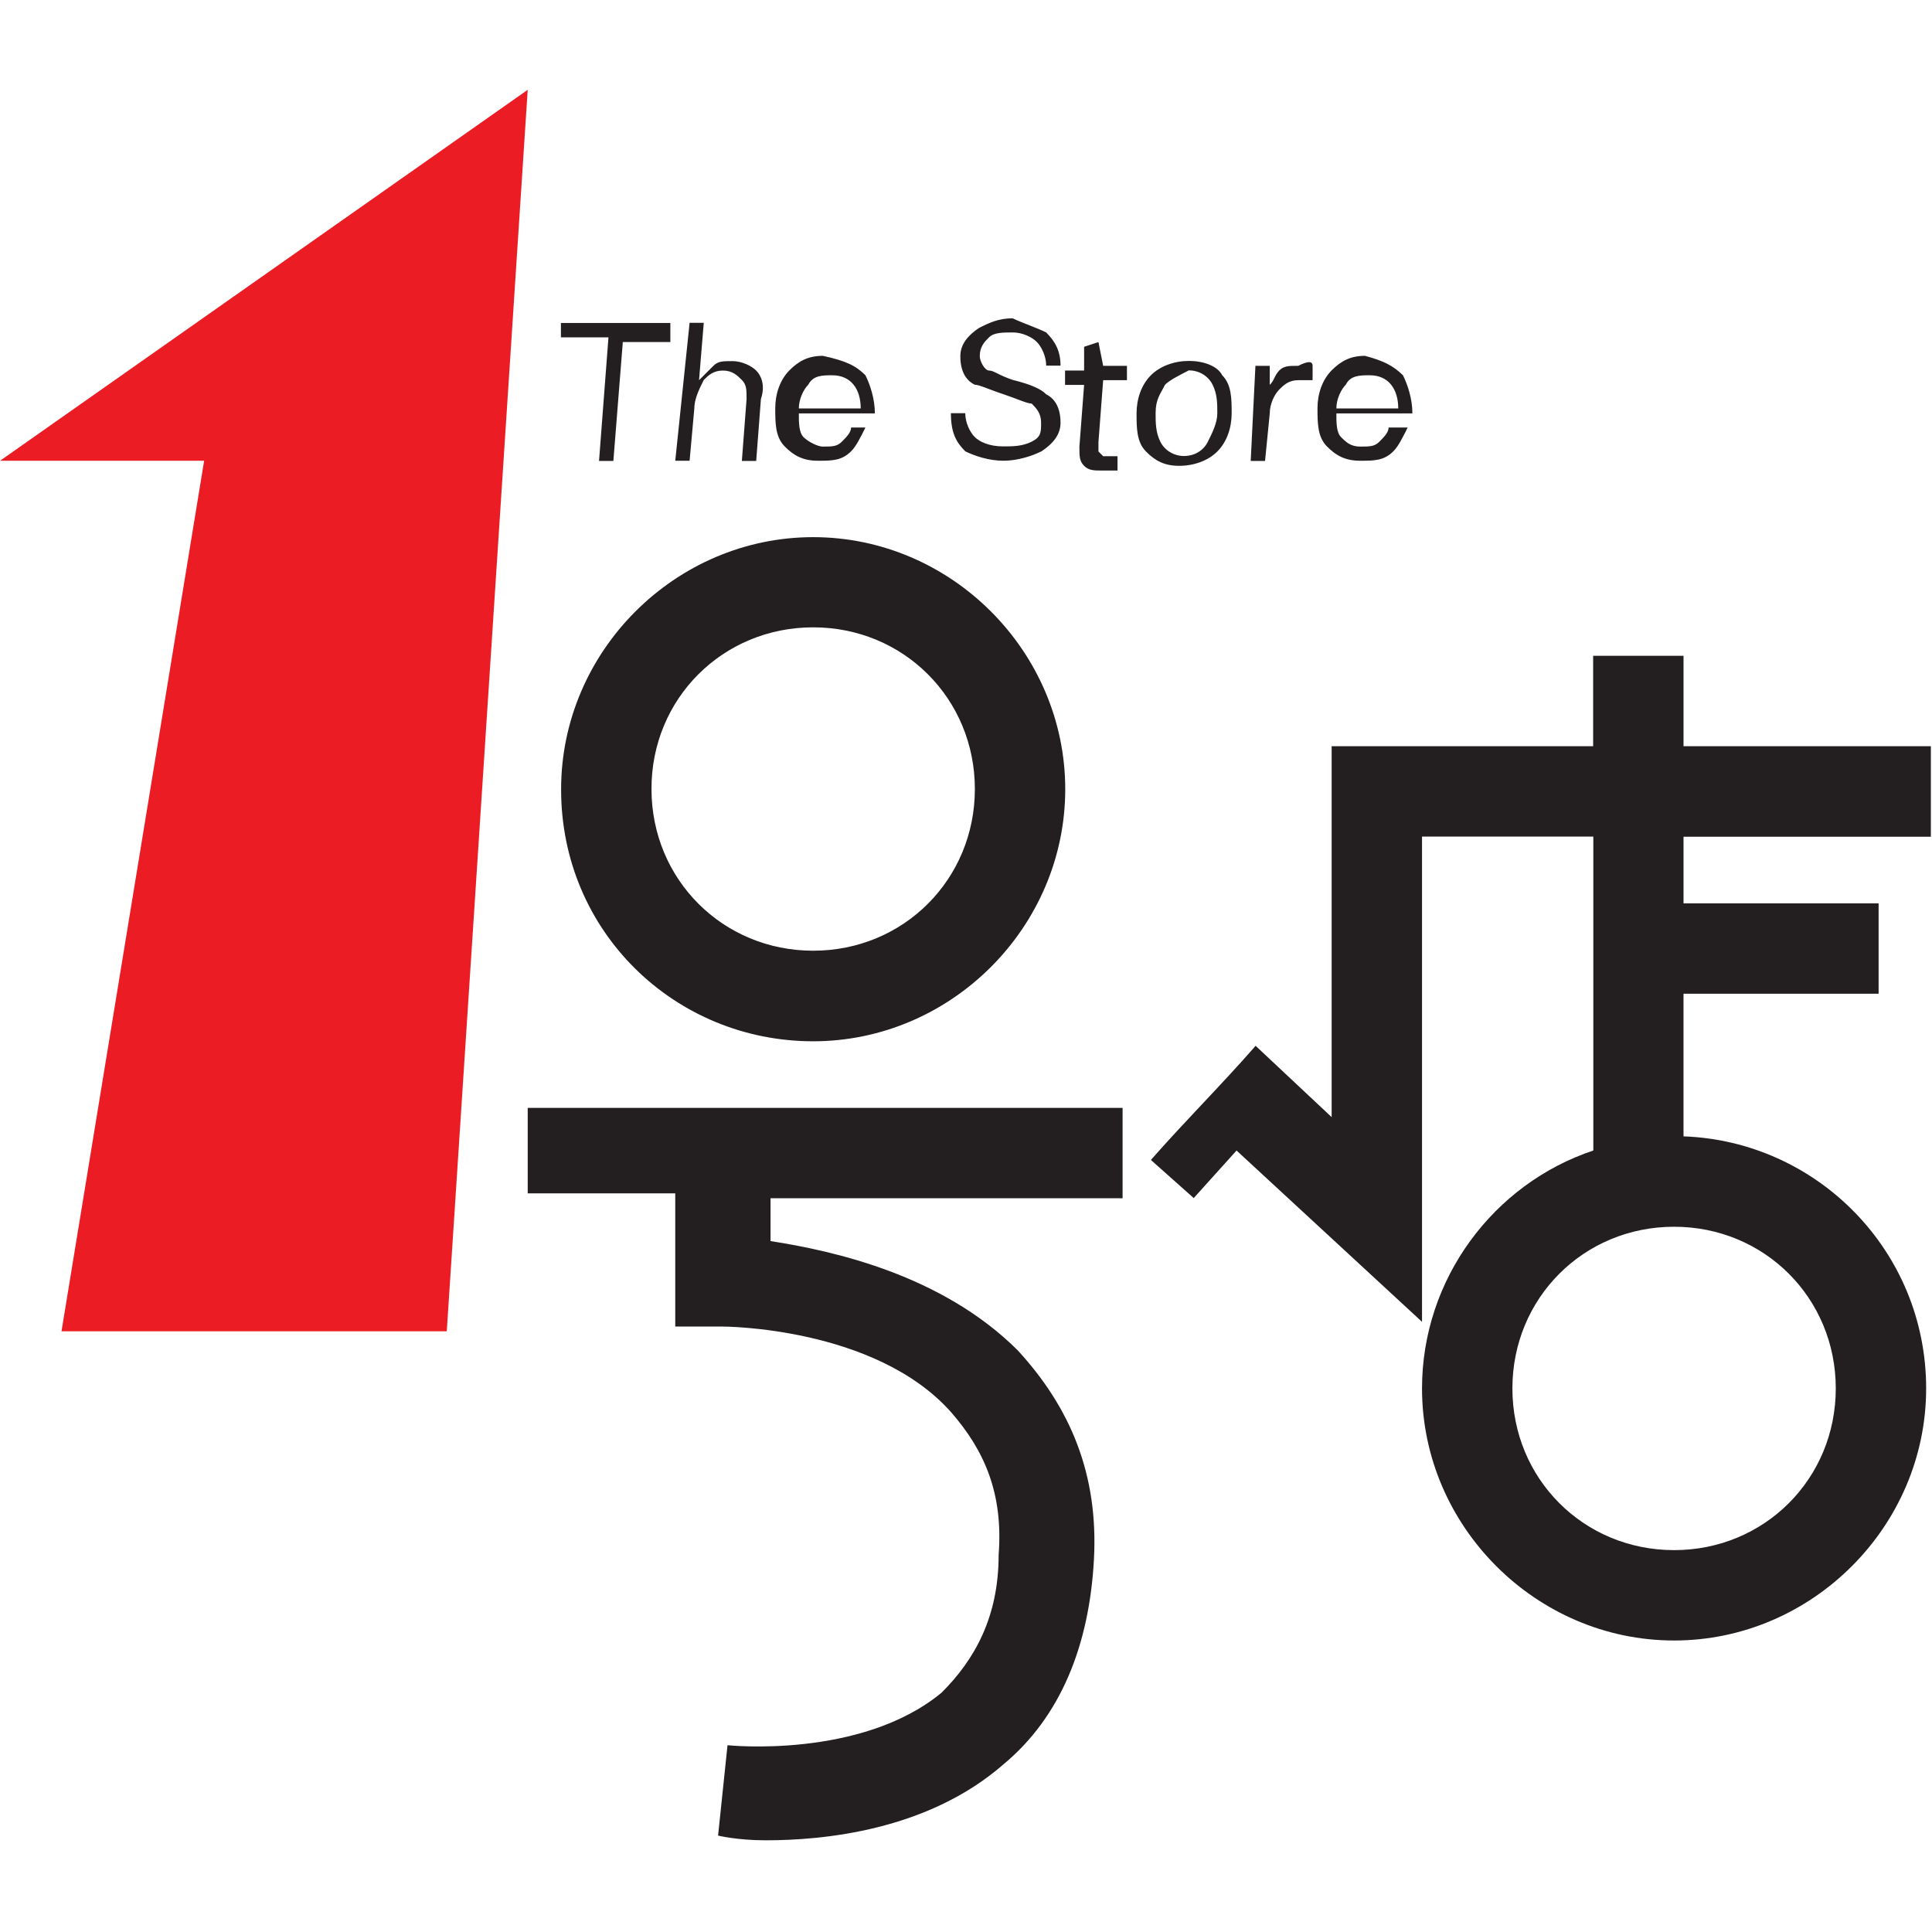 <?xml version="1.0" encoding="utf-8"?>
<!-- Generator: Adobe Illustrator 21.0.0, SVG Export Plug-In . SVG Version: 6.00 Build 0)  -->
<svg version="1.1" id="图层_1" xmlns="http://www.w3.org/2000/svg" xmlns:xlink="http://www.w3.org/1999/xlink" x="0px" y="0px"
	 viewBox="0 0 1024 1024" style="enable-background:new 0 0 1024 1024;" xml:space="preserve">
<style type="text/css">
	.st0{clip-path:url(#SVGID_2_);fill:#EC1C24;}
	.st1{fill:#231F20;}
</style>
<g>
	<g>
		<defs>
			<rect id="SVGID_1_" y="47.4" width="1024" height="929.2"/>
		</defs>
		<clipPath id="SVGID_2_">
			<use xlink:href="#SVGID_1_"  style="overflow:visible;"/>
		</clipPath>
		<path class="st0" d="M-0.1,244.3L279.7,47.6l-42.9,658H32.6l75.6-461.4H-0.1z M-0.1,244.3"/>
	</g>
	<path class="st1" d="M431,551.9c73.1,0,133.6-60.5,133.6-133.6c0-73.1-60.5-133.6-133.6-133.6c-73.1,0-133.6,60.5-133.6,133.6
		C297.3,493.9,357.8,551.9,431,551.9L431,551.9z M431,332.5c47.9,0,85.7,37.8,85.7,85.7c0,47.9-37.8,85.7-85.7,85.7
		c-47.9,0-85.7-37.8-85.7-85.7C345.2,370.3,383.1,332.5,431,332.5L431,332.5z M279.7,632.5h78.2v70.6h25.2c0,0,80.7,0,121,45.4
		c17.6,20.2,27.7,42.9,25.2,75.6c0,32.8-12.6,55.5-30.3,73.1C456.2,932.5,385.6,925,385.6,925l-5,47.9c0,0,10.1,2.5,25.2,2.5
		c30.3,0,85.7-5,126.1-40.3c30.3-25.2,45.4-63,47.9-108.4c2.5-45.4-12.6-80.7-40.3-110.9c-40.3-40.3-98.3-52.9-131.1-58v-22.7h186.6
		v-47.9H279.7V632.5z M1023.4,443.4v-47.9H892.3v-47.9h-47.9v47.9H705.8v196.6l-40.3-37.8c-17.6,20.2-37.8,40.3-55.5,60.5l22.7,20.2
		l22.7-25.2l98.3,90.8V443.4h90.8v166.4c-52.9,17.6-90.8,68.1-90.8,126.1c0,73.1,60.5,133.6,133.6,133.6
		c73.1,0,133.6-60.5,133.6-133.6c0-73.1-58-131.1-128.6-133.6v-75.6h103.4v-47.9H892.3v-35.3H1023.4z M973,735.9
		c0,47.9-37.8,85.7-85.7,85.7c-47.9,0-85.7-37.8-85.7-85.7c0-47.9,37.8-85.7,85.7-85.7C935.2,650.2,973,688,973,735.9L973,735.9z
		 M355.3,173.7v7.6h-25.2l-5,63h-7.6l5-65.5h-25.2v-7.6h58V173.7z M373,171.2l-2.5,30.3l7.6-7.6c2.5-2.5,5-2.5,10.1-2.5
		c5,0,10.1,2.5,12.6,5c2.5,2.5,5,7.6,2.5,15.1l-2.5,32.8h-7.6l2.5-32.8c0-5,0-7.6-2.5-10.1c-2.5-2.5-5-5-10.1-5c-5,0-7.6,2.5-10.1,5
		c-2.5,5-5,10.1-5,15.1l-2.5,27.7h-7.6l7.6-73.1H373z M458.7,198.9c2.5,5,5,12.6,5,20.2h-40.3c0,5,0,10.1,2.5,12.6
		c2.5,2.5,7.6,5,10.1,5c5,0,7.6,0,10.1-2.5c2.5-2.5,5-5,5-7.6h7.6c-2.5,5-5,10.1-7.6,12.6c-5,5-10.1,5-17.6,5
		c-7.6,0-12.6-2.5-17.6-7.6c-5-5-5-12.6-5-20.2c0-7.6,2.5-15.1,7.6-20.2c5-5,10.1-7.6,17.6-7.6C448.6,191.3,453.7,193.9,458.7,198.9
		L458.7,198.9z M428.4,203.9c-2.5,2.5-5,7.6-5,12.6h32.8c0-10.1-5-17.6-15.1-17.6C436,198.9,431,198.9,428.4,203.9L428.4,203.9z
		 M554.5,176.2c5,5,7.6,10.1,7.6,17.6h-7.6c0-5-2.5-10.1-5-12.6c-2.5-2.5-7.6-5-12.6-5c-5,0-10.1,0-12.6,2.5c-2.5,2.5-5,5-5,10.1
		c0,2.5,2.5,7.6,5,7.6c2.5,0,5,2.5,12.6,5c10.1,2.5,15.1,5,17.6,7.6c5,2.5,7.6,7.6,7.6,15.1c0,5-2.5,10.1-10.1,15.1
		c-5,2.5-12.6,5-20.2,5c-7.6,0-15.1-2.5-20.2-5c-5-5-7.6-10.1-7.6-20.2h7.6c0,5,2.5,10.1,5,12.6c2.5,2.5,7.6,5,15.1,5
		c5,0,10.1,0,15.1-2.5c5-2.5,5-5,5-10.1c0-5-2.5-7.6-5-10.1c-2.5,0-7.6-2.5-15.1-5c-7.6-2.5-12.6-5-15.1-5c-5-2.5-7.6-7.6-7.6-15.1
		c0-5,2.5-10.1,10.1-15.1c5-2.5,10.1-5,17.6-5C541.9,171.2,549.5,173.7,554.5,176.2L554.5,176.2z M584.7,193.9h12.6v7.6h-12.6
		l-2.5,32.8v5l2.5,2.5h7.6v7.6h-7.6c-5,0-7.6,0-10.1-2.5c-2.5-2.5-2.5-5-2.5-10.1l2.5-32.8h-10.1v-7.6h10.1v-12.6l7.6-2.5
		L584.7,193.9z M647.8,198.9c5,5,5,12.6,5,20.2c0,7.6-2.5,15.1-7.6,20.2c-5,5-12.6,7.6-20.2,7.6c-7.6,0-12.6-2.5-17.6-7.6
		c-5-5-5-12.6-5-20.2c0-7.6,2.5-15.1,7.6-20.2c5-5,12.6-7.6,20.2-7.6C637.7,191.3,645.3,193.9,647.8,198.9L647.8,198.9z
		 M617.5,203.9c-2.5,5-5,7.6-5,15.1c0,5,0,10.1,2.5,15.1c2.5,5,7.6,7.6,12.6,7.6c5,0,10.1-2.5,12.6-7.6c2.5-5,5-10.1,5-15.1
		c0-5,0-10.1-2.5-15.1c-2.5-5-7.6-7.6-12.6-7.6C625.1,198.9,620,201.4,617.5,203.9L617.5,203.9z M695.7,193.9v7.6h-7.6
		c-5,0-7.6,2.5-10.1,5c-2.5,2.5-5,7.6-5,12.6l-2.5,25.2h-7.6l2.5-50.4h7.6v10.1c2.5-2.5,2.5-5,5-7.6c2.5-2.5,5-2.5,10.1-2.5
		C693.2,191.3,695.7,191.3,695.7,193.9L695.7,193.9z M743.6,198.9c2.5,5,5,12.6,5,20.2h-40.3c0,5,0,10.1,2.5,12.6
		c2.5,2.5,5,5,10.1,5c5,0,7.6,0,10.1-2.5c2.5-2.5,5-5,5-7.6h10.1c-2.5,5-5,10.1-7.6,12.6c-5,5-10.1,5-17.6,5
		c-7.6,0-12.6-2.5-17.6-7.6c-5-5-5-12.6-5-20.2c0-7.6,2.5-15.1,7.6-20.2c5-5,10.1-7.6,17.6-7.6C733.5,191.3,738.5,193.9,743.6,198.9
		L743.6,198.9z M713.3,203.9c-2.5,2.5-5,7.6-5,12.6h32.8c0-10.1-5-17.6-15.1-17.6C720.9,198.9,715.8,198.9,713.3,203.9L713.3,203.9z
		 M713.3,203.9"/>
</g>
</svg>
